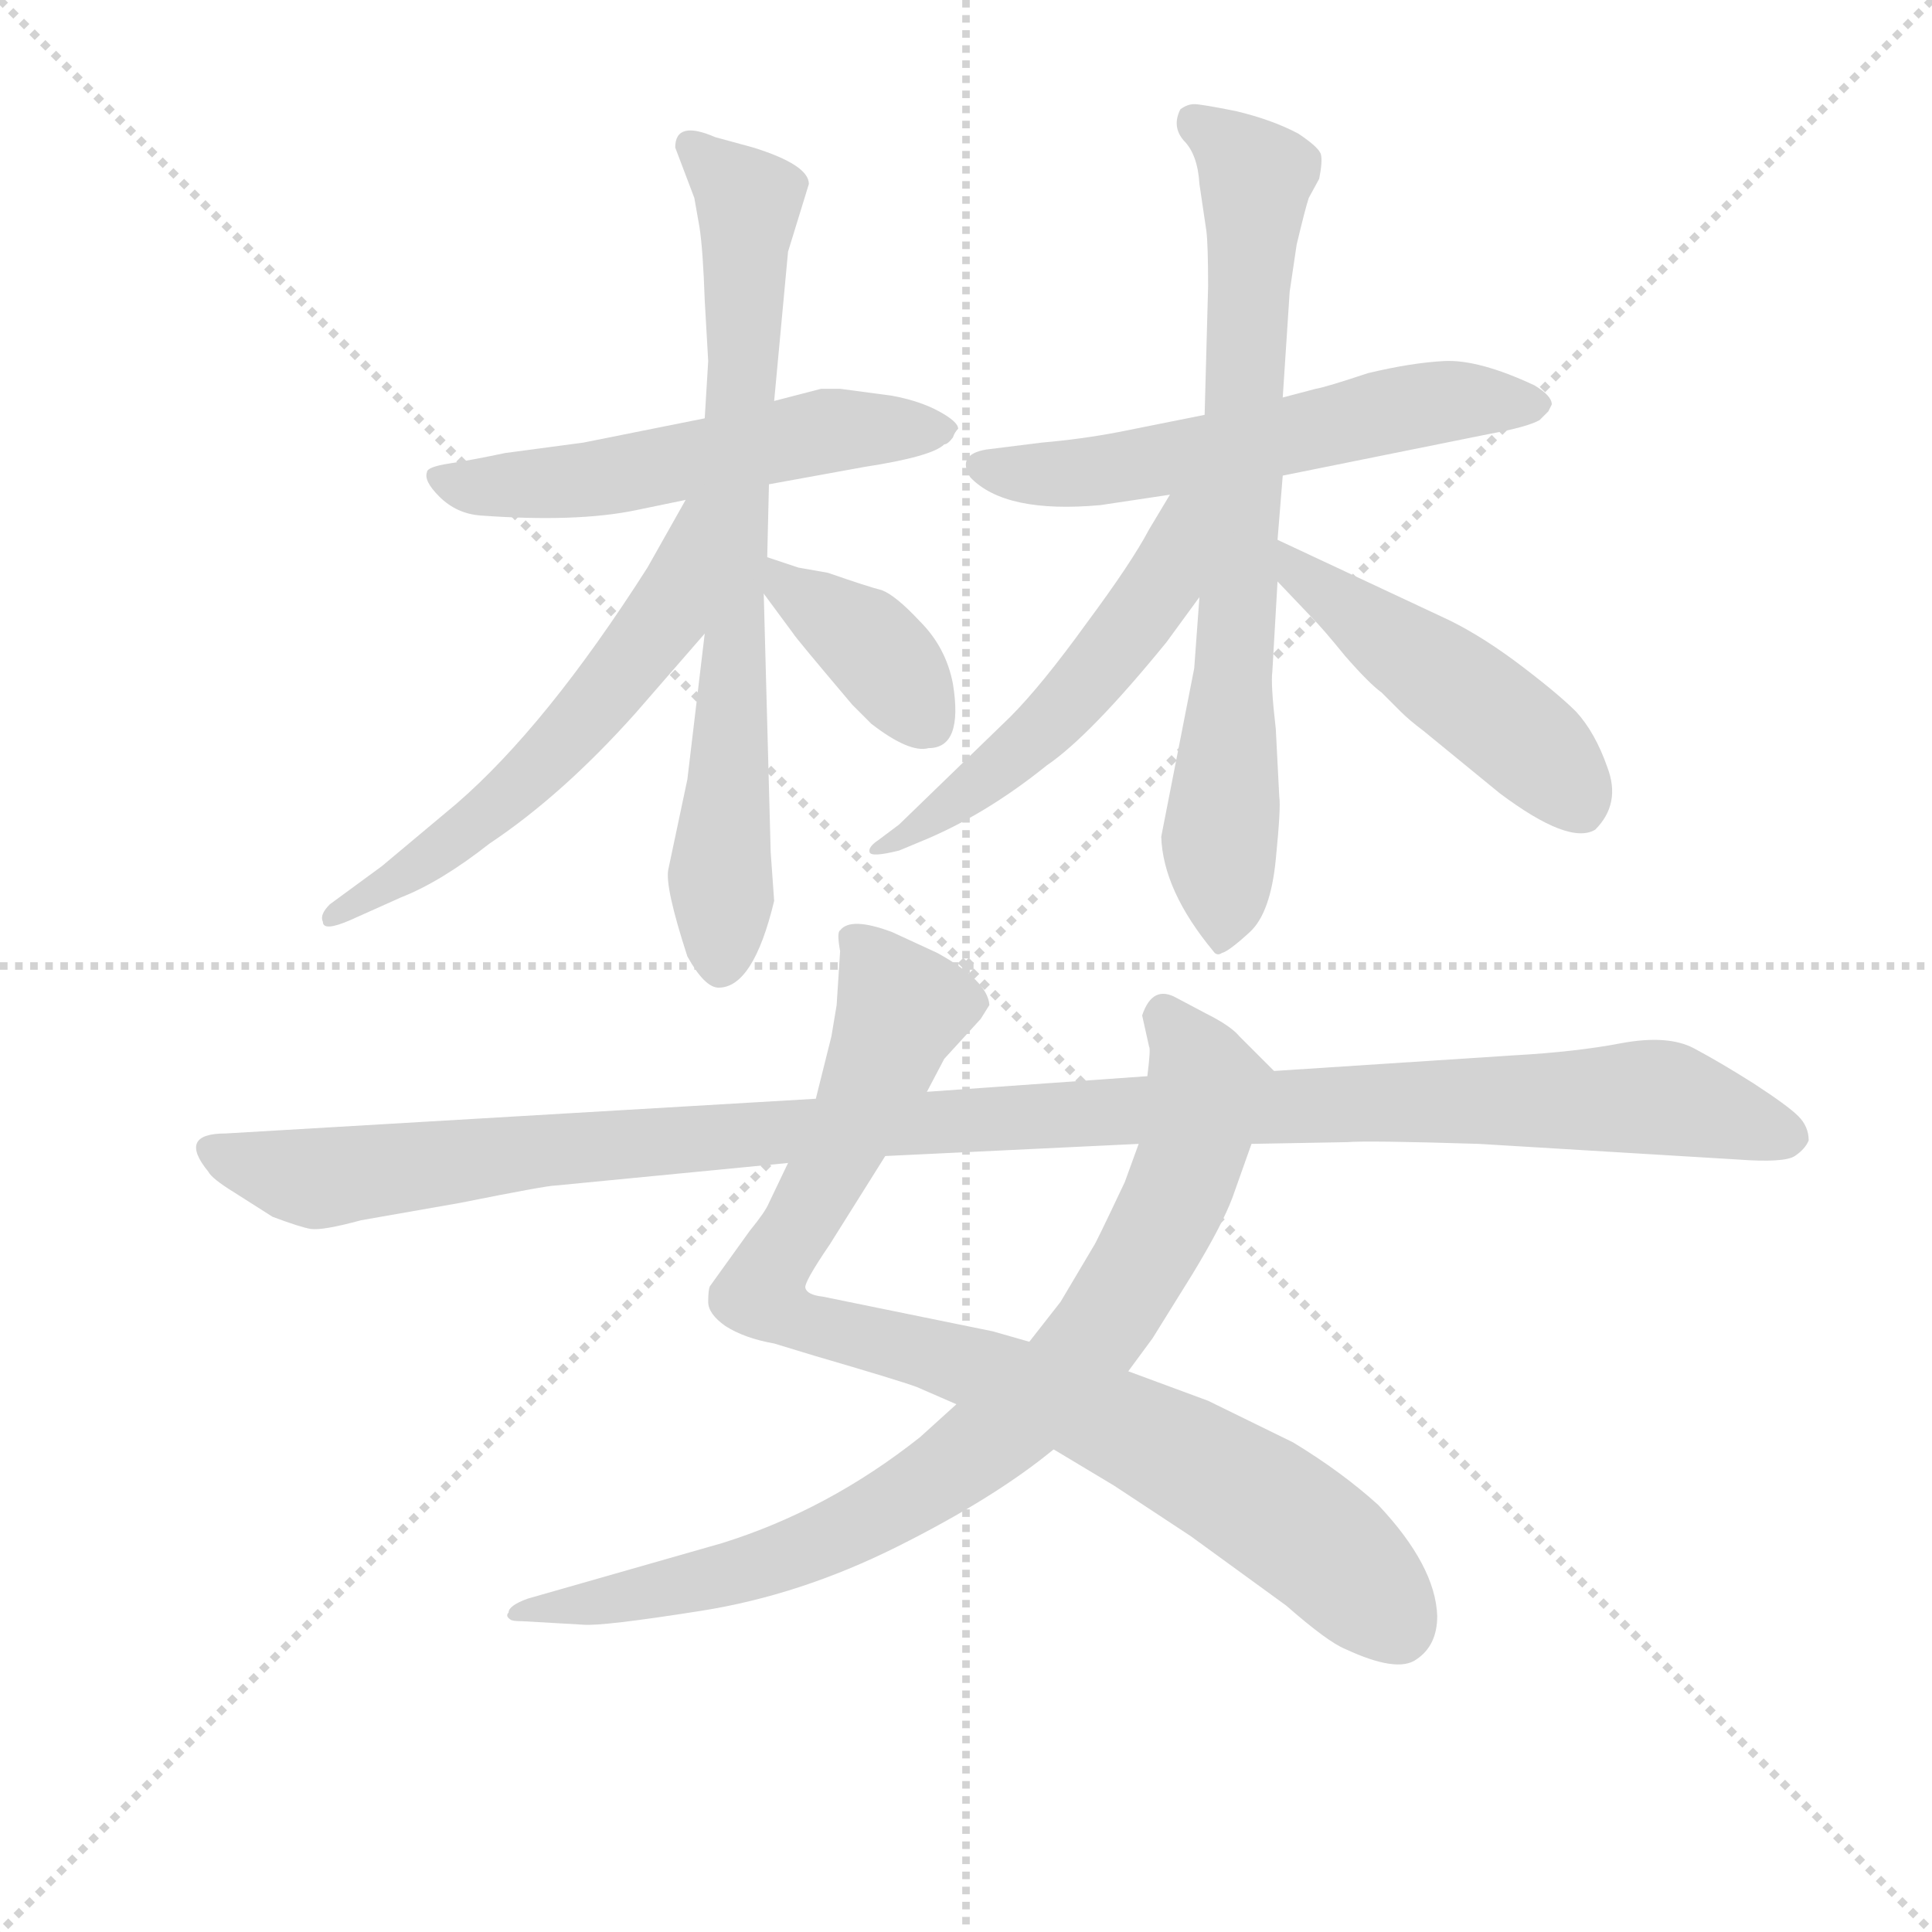 <svg version="1.1" viewBox="0 0 1024 1024" xmlns="http://www.w3.org/2000/svg">
  <g stroke="lightgray" stroke-dasharray="1,1" stroke-width="1" transform="scale(4, 4)">
    <line x1="0" y1="0" x2="256" y2="256"></line>
    <line x1="256" y1="0" x2="0" y2="256"></line>
    <line x1="128" y1="0" x2="128" y2="256"></line>
    <line x1="0" y1="128" x2="256" y2="128"></line>
  </g>
<g transform="scale(0.92, -0.92) translate(60, -900)">
   <style type="text/css">
    @keyframes keyframes0 {
      from {
       stroke: blue;
       stroke-dashoffset: 549;
       stroke-width: 128;
       }
       64% {
       animation-timing-function: step-end;
       stroke: blue;
       stroke-dashoffset: 0;
       stroke-width: 128;
       }
       to {
       stroke: black;
       stroke-width: 1024;
       }
       }
       #make-me-a-hanzi-animation-0 {
         animation: keyframes0 0.697s both;
         animation-delay: 0s;
         animation-timing-function: linear;
       }
    @keyframes keyframes1 {
      from {
       stroke: blue;
       stroke-dashoffset: 739;
       stroke-width: 128;
       }
       71% {
       animation-timing-function: step-end;
       stroke: blue;
       stroke-dashoffset: 0;
       stroke-width: 128;
       }
       to {
       stroke: black;
       stroke-width: 1024;
       }
       }
       #make-me-a-hanzi-animation-1 {
         animation: keyframes1 0.851s both;
         animation-delay: 0.697s;
         animation-timing-function: linear;
       }
    @keyframes keyframes2 {
      from {
       stroke: blue;
       stroke-dashoffset: 580;
       stroke-width: 128;
       }
       65% {
       animation-timing-function: step-end;
       stroke: blue;
       stroke-dashoffset: 0;
       stroke-width: 128;
       }
       to {
       stroke: black;
       stroke-width: 1024;
       }
       }
       #make-me-a-hanzi-animation-2 {
         animation: keyframes2 0.722s both;
         animation-delay: 1.548s;
         animation-timing-function: linear;
       }
    @keyframes keyframes3 {
      from {
       stroke: blue;
       stroke-dashoffset: 384;
       stroke-width: 128;
       }
       56% {
       animation-timing-function: step-end;
       stroke: blue;
       stroke-dashoffset: 0;
       stroke-width: 128;
       }
       to {
       stroke: black;
       stroke-width: 1024;
       }
       }
       #make-me-a-hanzi-animation-3 {
         animation: keyframes3 0.562s both;
         animation-delay: 2.27s;
         animation-timing-function: linear;
       }
    @keyframes keyframes4 {
      from {
       stroke: blue;
       stroke-dashoffset: 579;
       stroke-width: 128;
       }
       65% {
       animation-timing-function: step-end;
       stroke: blue;
       stroke-dashoffset: 0;
       stroke-width: 128;
       }
       to {
       stroke: black;
       stroke-width: 1024;
       }
       }
       #make-me-a-hanzi-animation-4 {
         animation: keyframes4 0.721s both;
         animation-delay: 2.833s;
         animation-timing-function: linear;
       }
    @keyframes keyframes5 {
      from {
       stroke: blue;
       stroke-dashoffset: 745;
       stroke-width: 128;
       }
       71% {
       animation-timing-function: step-end;
       stroke: blue;
       stroke-dashoffset: 0;
       stroke-width: 128;
       }
       to {
       stroke: black;
       stroke-width: 1024;
       }
       }
       #make-me-a-hanzi-animation-5 {
         animation: keyframes5 0.856s both;
         animation-delay: 3.554s;
         animation-timing-function: linear;
       }
    @keyframes keyframes6 {
      from {
       stroke: blue;
       stroke-dashoffset: 536;
       stroke-width: 128;
       }
       64% {
       animation-timing-function: step-end;
       stroke: blue;
       stroke-dashoffset: 0;
       stroke-width: 128;
       }
       to {
       stroke: black;
       stroke-width: 1024;
       }
       }
       #make-me-a-hanzi-animation-6 {
         animation: keyframes6 0.686s both;
         animation-delay: 4.41s;
         animation-timing-function: linear;
       }
    @keyframes keyframes7 {
      from {
       stroke: blue;
       stroke-dashoffset: 484;
       stroke-width: 128;
       }
       61% {
       animation-timing-function: step-end;
       stroke: blue;
       stroke-dashoffset: 0;
       stroke-width: 128;
       }
       to {
       stroke: black;
       stroke-width: 1024;
       }
       }
       #make-me-a-hanzi-animation-7 {
         animation: keyframes7 0.644s both;
         animation-delay: 5.096s;
         animation-timing-function: linear;
       }
    @keyframes keyframes8 {
      from {
       stroke: blue;
       stroke-dashoffset: 909;
       stroke-width: 128;
       }
       75% {
       animation-timing-function: step-end;
       stroke: blue;
       stroke-dashoffset: 0;
       stroke-width: 128;
       }
       to {
       stroke: black;
       stroke-width: 1024;
       }
       }
       #make-me-a-hanzi-animation-8 {
         animation: keyframes8 0.99s both;
         animation-delay: 5.74s;
         animation-timing-function: linear;
       }
    @keyframes keyframes9 {
      from {
       stroke: blue;
       stroke-dashoffset: 842;
       stroke-width: 128;
       }
       73% {
       animation-timing-function: step-end;
       stroke: blue;
       stroke-dashoffset: 0;
       stroke-width: 128;
       }
       to {
       stroke: black;
       stroke-width: 1024;
       }
       }
       #make-me-a-hanzi-animation-9 {
         animation: keyframes9 0.935s both;
         animation-delay: 6.73s;
         animation-timing-function: linear;
       }
    @keyframes keyframes10 {
      from {
       stroke: blue;
       stroke-dashoffset: 1169;
       stroke-width: 128;
       }
       79% {
       animation-timing-function: step-end;
       stroke: blue;
       stroke-dashoffset: 0;
       stroke-width: 128;
       }
       to {
       stroke: black;
       stroke-width: 1024;
       }
       }
       #make-me-a-hanzi-animation-10 {
         animation: keyframes10 1.201s both;
         animation-delay: 7.665s;
         animation-timing-function: linear;
       }
</style>
<path d="M 383.0 621.0 L 438.0 631.0 Q 477.0 637.0 484.0 644.0 Q 486.0 644.0 489.0 648.0 Q 490.0 651.0 492.0 653.0 Q 492.0 657.0 481.0 663.0 Q 470.0 669.0 454.0 672.0 L 424.0 676.0 L 413.0 676.0 L 386.0 669.0 L 346.0 659.0 L 276.0 645.0 L 231.0 639.0 Q 212.0 635.0 199.0 633.0 Q 186.0 631.0 186.0 628.0 Q 184.0 623.0 193.0 614.0 Q 203.0 604.0 217.0 603.0 Q 272.0 599.0 306.0 606.0 L 335.0 612.0 L 383.0 621.0 Z" fill="lightgray"></path> 
<path d="M 386.0 381.0 L 384.0 409.0 L 380.0 558.0 L 382.0 579.0 L 383.0 621.0 L 386.0 669.0 L 394.0 755.0 L 406.0 794.0 Q 406.0 805.0 374.0 815.0 L 352.0 821.0 Q 329.0 831.0 329.0 815.0 L 340.0 786.0 L 343.0 769.0 Q 345.0 756.0 346.0 727.0 L 348.0 692.0 L 346.0 659.0 L 346.0 535.0 L 336.0 451.0 L 325.0 399.0 Q 323.0 389.0 336.0 349.0 Q 346.0 331.0 354.0 331.0 Q 374.0 331.0 386.0 381.0 Z" fill="lightgray"></path> 
<path d="M 335.0 612.0 L 313.0 573.0 Q 255.0 482.0 203.0 437.0 L 160.0 401.0 L 130.0 379.0 Q 124.0 373.0 126.0 369.0 Q 126.0 363.0 142.0 370.0 L 171.0 383.0 Q 194.0 392.0 222.0 414.0 Q 264.0 442.0 306.0 489.0 L 346.0 535.0 C 419.0 619.0 350.0 638.0 335.0 612.0 Z" fill="lightgray"></path> 
<path d="M 380.0 558.0 L 397.0 535.0 Q 398.0 533.0 431.0 494.0 L 442.0 483.0 Q 464.0 466.0 475.0 469.0 Q 495.0 469.0 489.0 506.0 Q 485.0 527.0 470.0 542.0 Q 456.0 557.0 448.0 560.0 Q 440.0 562.0 417.0 570.0 L 400.0 573.0 L 382.0 579.0 C 359.0 587.0 362.0 582.0 380.0 558.0 Z" fill="lightgray"></path> 
<path d="M 679.0 626.0 L 798.0 650.0 Q 820.0 654.0 827.0 658.0 L 832.0 663.0 L 834.0 667.0 Q 834.0 672.0 824.0 678.0 Q 792.0 693.0 772.0 692.0 Q 753.0 691.0 728.0 685.0 Q 704.0 677.0 698.0 676.0 L 679.0 671.0 L 634.0 661.0 L 584.0 651.0 Q 563.0 647.0 540.0 645.0 L 508.0 641.0 Q 491.0 638.0 499.0 625.0 Q 519.0 604.0 574.0 609.0 L 614.0 615.0 L 679.0 626.0 Z" fill="lightgray"></path> 
<path d="M 677.0 441.0 L 675.0 480.0 Q 672.0 506.0 673.0 513.0 L 676.0 565.0 L 676.0 589.0 L 679.0 626.0 L 679.0 671.0 L 683.0 732.0 L 687.0 759.0 Q 692.0 780.0 694.0 786.0 L 700.0 797.0 Q 702.0 807.0 701.0 811.0 Q 700.0 815.0 688.0 823.0 Q 673.0 831.0 652.0 836.0 Q 632.0 840.0 628.0 840.0 Q 624.0 840.0 620.0 837.0 Q 615.0 827.0 622.0 819.0 Q 630.0 811.0 631.0 794.0 L 635.0 767.0 Q 636.0 759.0 636.0 735.0 L 634.0 661.0 L 631.0 556.0 L 628.0 515.0 L 609.0 418.0 Q 610.0 387.0 639.0 352.0 Q 641.0 349.0 644.0 351.0 Q 648.0 352.0 660.0 363.0 Q 672.0 374.0 675.0 405.0 Q 678.0 435.0 677.0 441.0 Z" fill="lightgray"></path> 
<path d="M 614.0 615.0 L 602.0 595.0 Q 592.0 576.0 566.0 541.0 Q 540.0 505.0 522.0 487.0 L 458.0 425.0 L 446.0 416.0 Q 440.0 412.0 441.0 409.0 Q 442.0 406.0 458.0 410.0 L 470.0 415.0 Q 507.0 430.0 543.0 459.0 Q 568.0 476.0 612.0 530.0 L 631.0 556.0 C 682.0 626.0 629.0 641.0 614.0 615.0 Z" fill="lightgray"></path> 
<path d="M 676.0 565.0 L 696.0 544.0 Q 702.0 538.0 715.0 522.0 Q 729.0 506.0 736.0 501.0 L 747.0 490.0 Q 752.0 485.0 760.0 479.0 L 804.0 443.0 Q 844.0 413.0 859.0 422.0 Q 874.0 437.0 866.0 458.0 Q 859.0 478.0 848.0 490.0 Q 837.0 501.0 813.0 519.0 Q 790.0 536.0 770.0 545.0 L 676.0 589.0 C 649.0 602.0 655.0 587.0 676.0 565.0 Z" fill="lightgray"></path> 
<path d="M 424.0 352.0 L 422.0 321.0 L 419.0 303.0 L 410.0 267.0 L 394.0 230.0 L 383.0 207.0 Q 381.0 202.0 372.0 191.0 L 349.0 159.0 Q 348.0 157.0 348.0 150.0 Q 348.0 143.0 358.0 136.0 Q 369.0 129.0 386.0 126.0 L 409.0 119.0 Q 457.0 105.0 468.0 101.0 L 491.0 91.0 L 547.0 65.0 L 582.0 44.0 L 626.0 15.0 L 681.0 -25.0 Q 705.0 -46.0 715.0 -50.0 Q 745.0 -64.0 756.0 -56.0 Q 768.0 -48.0 768.0 -31.0 Q 767.0 -2.0 734.0 33.0 Q 713.0 52.0 685.0 69.0 L 636.0 93.0 L 590.0 110.0 L 533.0 127.0 L 512.0 133.0 L 414.0 153.0 Q 405.0 154.0 404.0 158.0 Q 403.0 161.0 418.0 183.0 L 450.0 234.0 L 474.0 271.0 L 484.0 290.0 L 505.0 313.0 L 510.0 321.0 Q 509.0 335.0 480.0 351.0 L 454.0 363.0 Q 430.0 372.0 424.0 364.0 Q 422.0 363.0 424.0 352.0 Z" fill="lightgray"></path> 
<path d="M 491.0 91.0 L 470.0 72.0 Q 417.0 30.0 356.0 11.0 L 244.0 -21.0 Q 233.0 -25.0 233.0 -29.0 Q 231.0 -31.0 234.0 -33.0 Q 235.0 -34.0 241.0 -34.0 L 276.0 -36.0 Q 287.0 -37.0 344.0 -28.0 Q 401.0 -19.0 457.0 9.0 Q 513.0 37.0 547.0 65.0 L 590.0 110.0 L 604.0 129.0 L 627.0 166.0 Q 644.0 194.0 650.0 210.0 L 661.0 241.0 C 671.0 269.0 675.0 282.0 674.0 283.0 L 654.0 303.0 Q 649.0 309.0 635.0 316.0 L 618.0 325.0 Q 604.0 333.0 598.0 315.0 L 602.0 297.0 Q 603.0 296.0 601.0 280.0 L 596.0 241.0 L 588.0 219.0 Q 571.0 183.0 570.0 182.0 L 551.0 150.0 L 533.0 127.0 L 491.0 91.0 Z" fill="lightgray"></path> 
<path d="M 410.0 267.0 L 70.0 247.0 Q 42.0 247.0 60.0 225.0 Q 62.0 221.0 75.0 213.0 L 97.0 199.0 Q 113.0 193.0 119.0 192.0 Q 126.0 191.0 148.0 197.0 L 205.0 207.0 Q 255.0 217.0 260.0 217.0 L 394.0 230.0 L 450.0 234.0 L 596.0 241.0 L 661.0 241.0 L 716.0 242.0 Q 728.0 243.0 792.0 241.0 L 941.0 232.0 Q 968.0 230.0 974.0 234.0 Q 980.0 238.0 982.0 243.0 Q 982.0 251.0 976.0 257.0 Q 970.0 263.0 950.0 276.0 Q 931.0 288.0 916.0 296.0 Q 901.0 304.0 874.0 299.0 Q 848.0 294.0 812.0 292.0 L 674.0 283.0 L 601.0 280.0 L 474.0 271.0 L 410.0 267.0 Z" fill="lightgray"></path> 
      <clipPath id="make-me-a-hanzi-clip-0">
      <path d="M 383.0 621.0 L 438.0 631.0 Q 477.0 637.0 484.0 644.0 Q 486.0 644.0 489.0 648.0 Q 490.0 651.0 492.0 653.0 Q 492.0 657.0 481.0 663.0 Q 470.0 669.0 454.0 672.0 L 424.0 676.0 L 413.0 676.0 L 386.0 669.0 L 346.0 659.0 L 276.0 645.0 L 231.0 639.0 Q 212.0 635.0 199.0 633.0 Q 186.0 631.0 186.0 628.0 Q 184.0 623.0 193.0 614.0 Q 203.0 604.0 217.0 603.0 Q 272.0 599.0 306.0 606.0 L 335.0 612.0 L 383.0 621.0 Z" fill="lightgray"></path>
      </clipPath>
      <path clip-path="url(#make-me-a-hanzi-clip-0)" d="M 195.0 624.0 L 214.0 619.0 L 271.0 623.0 L 412.0 651.0 L 484.0 655.0 " fill="none" id="make-me-a-hanzi-animation-0" stroke-dasharray="421 842" stroke-linecap="round"></path>

      <clipPath id="make-me-a-hanzi-clip-1">
      <path d="M 386.0 381.0 L 384.0 409.0 L 380.0 558.0 L 382.0 579.0 L 383.0 621.0 L 386.0 669.0 L 394.0 755.0 L 406.0 794.0 Q 406.0 805.0 374.0 815.0 L 352.0 821.0 Q 329.0 831.0 329.0 815.0 L 340.0 786.0 L 343.0 769.0 Q 345.0 756.0 346.0 727.0 L 348.0 692.0 L 346.0 659.0 L 346.0 535.0 L 336.0 451.0 L 325.0 399.0 Q 323.0 389.0 336.0 349.0 Q 346.0 331.0 354.0 331.0 Q 374.0 331.0 386.0 381.0 Z" fill="lightgray"></path>
      </clipPath>
      <path clip-path="url(#make-me-a-hanzi-clip-1)" d="M 342.0 814.0 L 372.0 783.0 L 355.0 343.0 " fill="none" id="make-me-a-hanzi-animation-1" stroke-dasharray="611 1222" stroke-linecap="round"></path>

      <clipPath id="make-me-a-hanzi-clip-2">
      <path d="M 335.0 612.0 L 313.0 573.0 Q 255.0 482.0 203.0 437.0 L 160.0 401.0 L 130.0 379.0 Q 124.0 373.0 126.0 369.0 Q 126.0 363.0 142.0 370.0 L 171.0 383.0 Q 194.0 392.0 222.0 414.0 Q 264.0 442.0 306.0 489.0 L 346.0 535.0 C 419.0 619.0 350.0 638.0 335.0 612.0 Z" fill="lightgray"></path>
      </clipPath>
      <path clip-path="url(#make-me-a-hanzi-clip-2)" d="M 342.0 606.0 L 323.0 544.0 L 267.0 475.0 L 207.0 420.0 L 131.0 373.0 " fill="none" id="make-me-a-hanzi-animation-2" stroke-dasharray="452 904" stroke-linecap="round"></path>

      <clipPath id="make-me-a-hanzi-clip-3">
      <path d="M 380.0 558.0 L 397.0 535.0 Q 398.0 533.0 431.0 494.0 L 442.0 483.0 Q 464.0 466.0 475.0 469.0 Q 495.0 469.0 489.0 506.0 Q 485.0 527.0 470.0 542.0 Q 456.0 557.0 448.0 560.0 Q 440.0 562.0 417.0 570.0 L 400.0 573.0 L 382.0 579.0 C 359.0 587.0 362.0 582.0 380.0 558.0 Z" fill="lightgray"></path>
      </clipPath>
      <path clip-path="url(#make-me-a-hanzi-clip-3)" d="M 385.0 573.0 L 394.0 560.0 L 443.0 527.0 L 475.0 484.0 " fill="none" id="make-me-a-hanzi-animation-3" stroke-dasharray="256 512" stroke-linecap="round"></path>

      <clipPath id="make-me-a-hanzi-clip-4">
      <path d="M 679.0 626.0 L 798.0 650.0 Q 820.0 654.0 827.0 658.0 L 832.0 663.0 L 834.0 667.0 Q 834.0 672.0 824.0 678.0 Q 792.0 693.0 772.0 692.0 Q 753.0 691.0 728.0 685.0 Q 704.0 677.0 698.0 676.0 L 679.0 671.0 L 634.0 661.0 L 584.0 651.0 Q 563.0 647.0 540.0 645.0 L 508.0 641.0 Q 491.0 638.0 499.0 625.0 Q 519.0 604.0 574.0 609.0 L 614.0 615.0 L 679.0 626.0 Z" fill="lightgray"></path>
      </clipPath>
      <path clip-path="url(#make-me-a-hanzi-clip-4)" d="M 506.0 632.0 L 563.0 627.0 L 767.0 668.0 L 825.0 669.0 " fill="none" id="make-me-a-hanzi-animation-4" stroke-dasharray="451 902" stroke-linecap="round"></path>

      <clipPath id="make-me-a-hanzi-clip-5">
      <path d="M 677.0 441.0 L 675.0 480.0 Q 672.0 506.0 673.0 513.0 L 676.0 565.0 L 676.0 589.0 L 679.0 626.0 L 679.0 671.0 L 683.0 732.0 L 687.0 759.0 Q 692.0 780.0 694.0 786.0 L 700.0 797.0 Q 702.0 807.0 701.0 811.0 Q 700.0 815.0 688.0 823.0 Q 673.0 831.0 652.0 836.0 Q 632.0 840.0 628.0 840.0 Q 624.0 840.0 620.0 837.0 Q 615.0 827.0 622.0 819.0 Q 630.0 811.0 631.0 794.0 L 635.0 767.0 Q 636.0 759.0 636.0 735.0 L 634.0 661.0 L 631.0 556.0 L 628.0 515.0 L 609.0 418.0 Q 610.0 387.0 639.0 352.0 Q 641.0 349.0 644.0 351.0 Q 648.0 352.0 660.0 363.0 Q 672.0 374.0 675.0 405.0 Q 678.0 435.0 677.0 441.0 Z" fill="lightgray"></path>
      </clipPath>
      <path clip-path="url(#make-me-a-hanzi-clip-5)" d="M 627.0 831.0 L 664.0 798.0 L 643.0 359.0 " fill="none" id="make-me-a-hanzi-animation-5" stroke-dasharray="617 1234" stroke-linecap="round"></path>

      <clipPath id="make-me-a-hanzi-clip-6">
      <path d="M 614.0 615.0 L 602.0 595.0 Q 592.0 576.0 566.0 541.0 Q 540.0 505.0 522.0 487.0 L 458.0 425.0 L 446.0 416.0 Q 440.0 412.0 441.0 409.0 Q 442.0 406.0 458.0 410.0 L 470.0 415.0 Q 507.0 430.0 543.0 459.0 Q 568.0 476.0 612.0 530.0 L 631.0 556.0 C 682.0 626.0 629.0 641.0 614.0 615.0 Z" fill="lightgray"></path>
      </clipPath>
      <path clip-path="url(#make-me-a-hanzi-clip-6)" d="M 629.0 610.0 L 620.0 604.0 L 610.0 564.0 L 551.0 490.0 L 473.0 425.0 L 444.0 412.0 " fill="none" id="make-me-a-hanzi-animation-6" stroke-dasharray="408 816" stroke-linecap="round"></path>

      <clipPath id="make-me-a-hanzi-clip-7">
      <path d="M 676.0 565.0 L 696.0 544.0 Q 702.0 538.0 715.0 522.0 Q 729.0 506.0 736.0 501.0 L 747.0 490.0 Q 752.0 485.0 760.0 479.0 L 804.0 443.0 Q 844.0 413.0 859.0 422.0 Q 874.0 437.0 866.0 458.0 Q 859.0 478.0 848.0 490.0 Q 837.0 501.0 813.0 519.0 Q 790.0 536.0 770.0 545.0 L 676.0 589.0 C 649.0 602.0 655.0 587.0 676.0 565.0 Z" fill="lightgray"></path>
      </clipPath>
      <path clip-path="url(#make-me-a-hanzi-clip-7)" d="M 681.0 583.0 L 686.0 571.0 L 813.0 478.0 L 851.0 435.0 " fill="none" id="make-me-a-hanzi-animation-7" stroke-dasharray="356 712" stroke-linecap="round"></path>

      <clipPath id="make-me-a-hanzi-clip-8">
      <path d="M 424.0 352.0 L 422.0 321.0 L 419.0 303.0 L 410.0 267.0 L 394.0 230.0 L 383.0 207.0 Q 381.0 202.0 372.0 191.0 L 349.0 159.0 Q 348.0 157.0 348.0 150.0 Q 348.0 143.0 358.0 136.0 Q 369.0 129.0 386.0 126.0 L 409.0 119.0 Q 457.0 105.0 468.0 101.0 L 491.0 91.0 L 547.0 65.0 L 582.0 44.0 L 626.0 15.0 L 681.0 -25.0 Q 705.0 -46.0 715.0 -50.0 Q 745.0 -64.0 756.0 -56.0 Q 768.0 -48.0 768.0 -31.0 Q 767.0 -2.0 734.0 33.0 Q 713.0 52.0 685.0 69.0 L 636.0 93.0 L 590.0 110.0 L 533.0 127.0 L 512.0 133.0 L 414.0 153.0 Q 405.0 154.0 404.0 158.0 Q 403.0 161.0 418.0 183.0 L 450.0 234.0 L 474.0 271.0 L 484.0 290.0 L 505.0 313.0 L 510.0 321.0 Q 509.0 335.0 480.0 351.0 L 454.0 363.0 Q 430.0 372.0 424.0 364.0 Q 422.0 363.0 424.0 352.0 Z" fill="lightgray"></path>
      </clipPath>
      <path clip-path="url(#make-me-a-hanzi-clip-8)" d="M 432.0 358.0 L 460.0 319.0 L 433.0 254.0 L 378.0 155.0 L 397.0 141.0 L 487.0 117.0 L 607.0 68.0 L 693.0 16.0 L 745.0 -37.0 " fill="none" id="make-me-a-hanzi-animation-8" stroke-dasharray="781 1562" stroke-linecap="round"></path>

      <clipPath id="make-me-a-hanzi-clip-9">
      <path d="M 491.0 91.0 L 470.0 72.0 Q 417.0 30.0 356.0 11.0 L 244.0 -21.0 Q 233.0 -25.0 233.0 -29.0 Q 231.0 -31.0 234.0 -33.0 Q 235.0 -34.0 241.0 -34.0 L 276.0 -36.0 Q 287.0 -37.0 344.0 -28.0 Q 401.0 -19.0 457.0 9.0 Q 513.0 37.0 547.0 65.0 L 590.0 110.0 L 604.0 129.0 L 627.0 166.0 Q 644.0 194.0 650.0 210.0 L 661.0 241.0 C 671.0 269.0 675.0 282.0 674.0 283.0 L 654.0 303.0 Q 649.0 309.0 635.0 316.0 L 618.0 325.0 Q 604.0 333.0 598.0 315.0 L 602.0 297.0 Q 603.0 296.0 601.0 280.0 L 596.0 241.0 L 588.0 219.0 Q 571.0 183.0 570.0 182.0 L 551.0 150.0 L 533.0 127.0 L 491.0 91.0 Z" fill="lightgray"></path>
      </clipPath>
      <path clip-path="url(#make-me-a-hanzi-clip-9)" d="M 611.0 315.0 L 635.0 274.0 L 627.0 236.0 L 584.0 150.0 L 533.0 89.0 L 469.0 41.0 L 388.0 1.0 L 331.0 -15.0 L 238.0 -30.0 " fill="none" id="make-me-a-hanzi-animation-9" stroke-dasharray="714 1428" stroke-linecap="round"></path>

      <clipPath id="make-me-a-hanzi-clip-10">
      <path d="M 410.0 267.0 L 70.0 247.0 Q 42.0 247.0 60.0 225.0 Q 62.0 221.0 75.0 213.0 L 97.0 199.0 Q 113.0 193.0 119.0 192.0 Q 126.0 191.0 148.0 197.0 L 205.0 207.0 Q 255.0 217.0 260.0 217.0 L 394.0 230.0 L 450.0 234.0 L 596.0 241.0 L 661.0 241.0 L 716.0 242.0 Q 728.0 243.0 792.0 241.0 L 941.0 232.0 Q 968.0 230.0 974.0 234.0 Q 980.0 238.0 982.0 243.0 Q 982.0 251.0 976.0 257.0 Q 970.0 263.0 950.0 276.0 Q 931.0 288.0 916.0 296.0 Q 901.0 304.0 874.0 299.0 Q 848.0 294.0 812.0 292.0 L 674.0 283.0 L 601.0 280.0 L 474.0 271.0 L 410.0 267.0 Z" fill="lightgray"></path>
      </clipPath>
      <path clip-path="url(#make-me-a-hanzi-clip-10)" d="M 64.0 236.0 L 122.0 221.0 L 264.0 238.0 L 594.0 261.0 L 886.0 268.0 L 970.0 246.0 " fill="none" id="make-me-a-hanzi-animation-10" stroke-dasharray="1041 2082" stroke-linecap="round"></path>

</g>
</svg>
